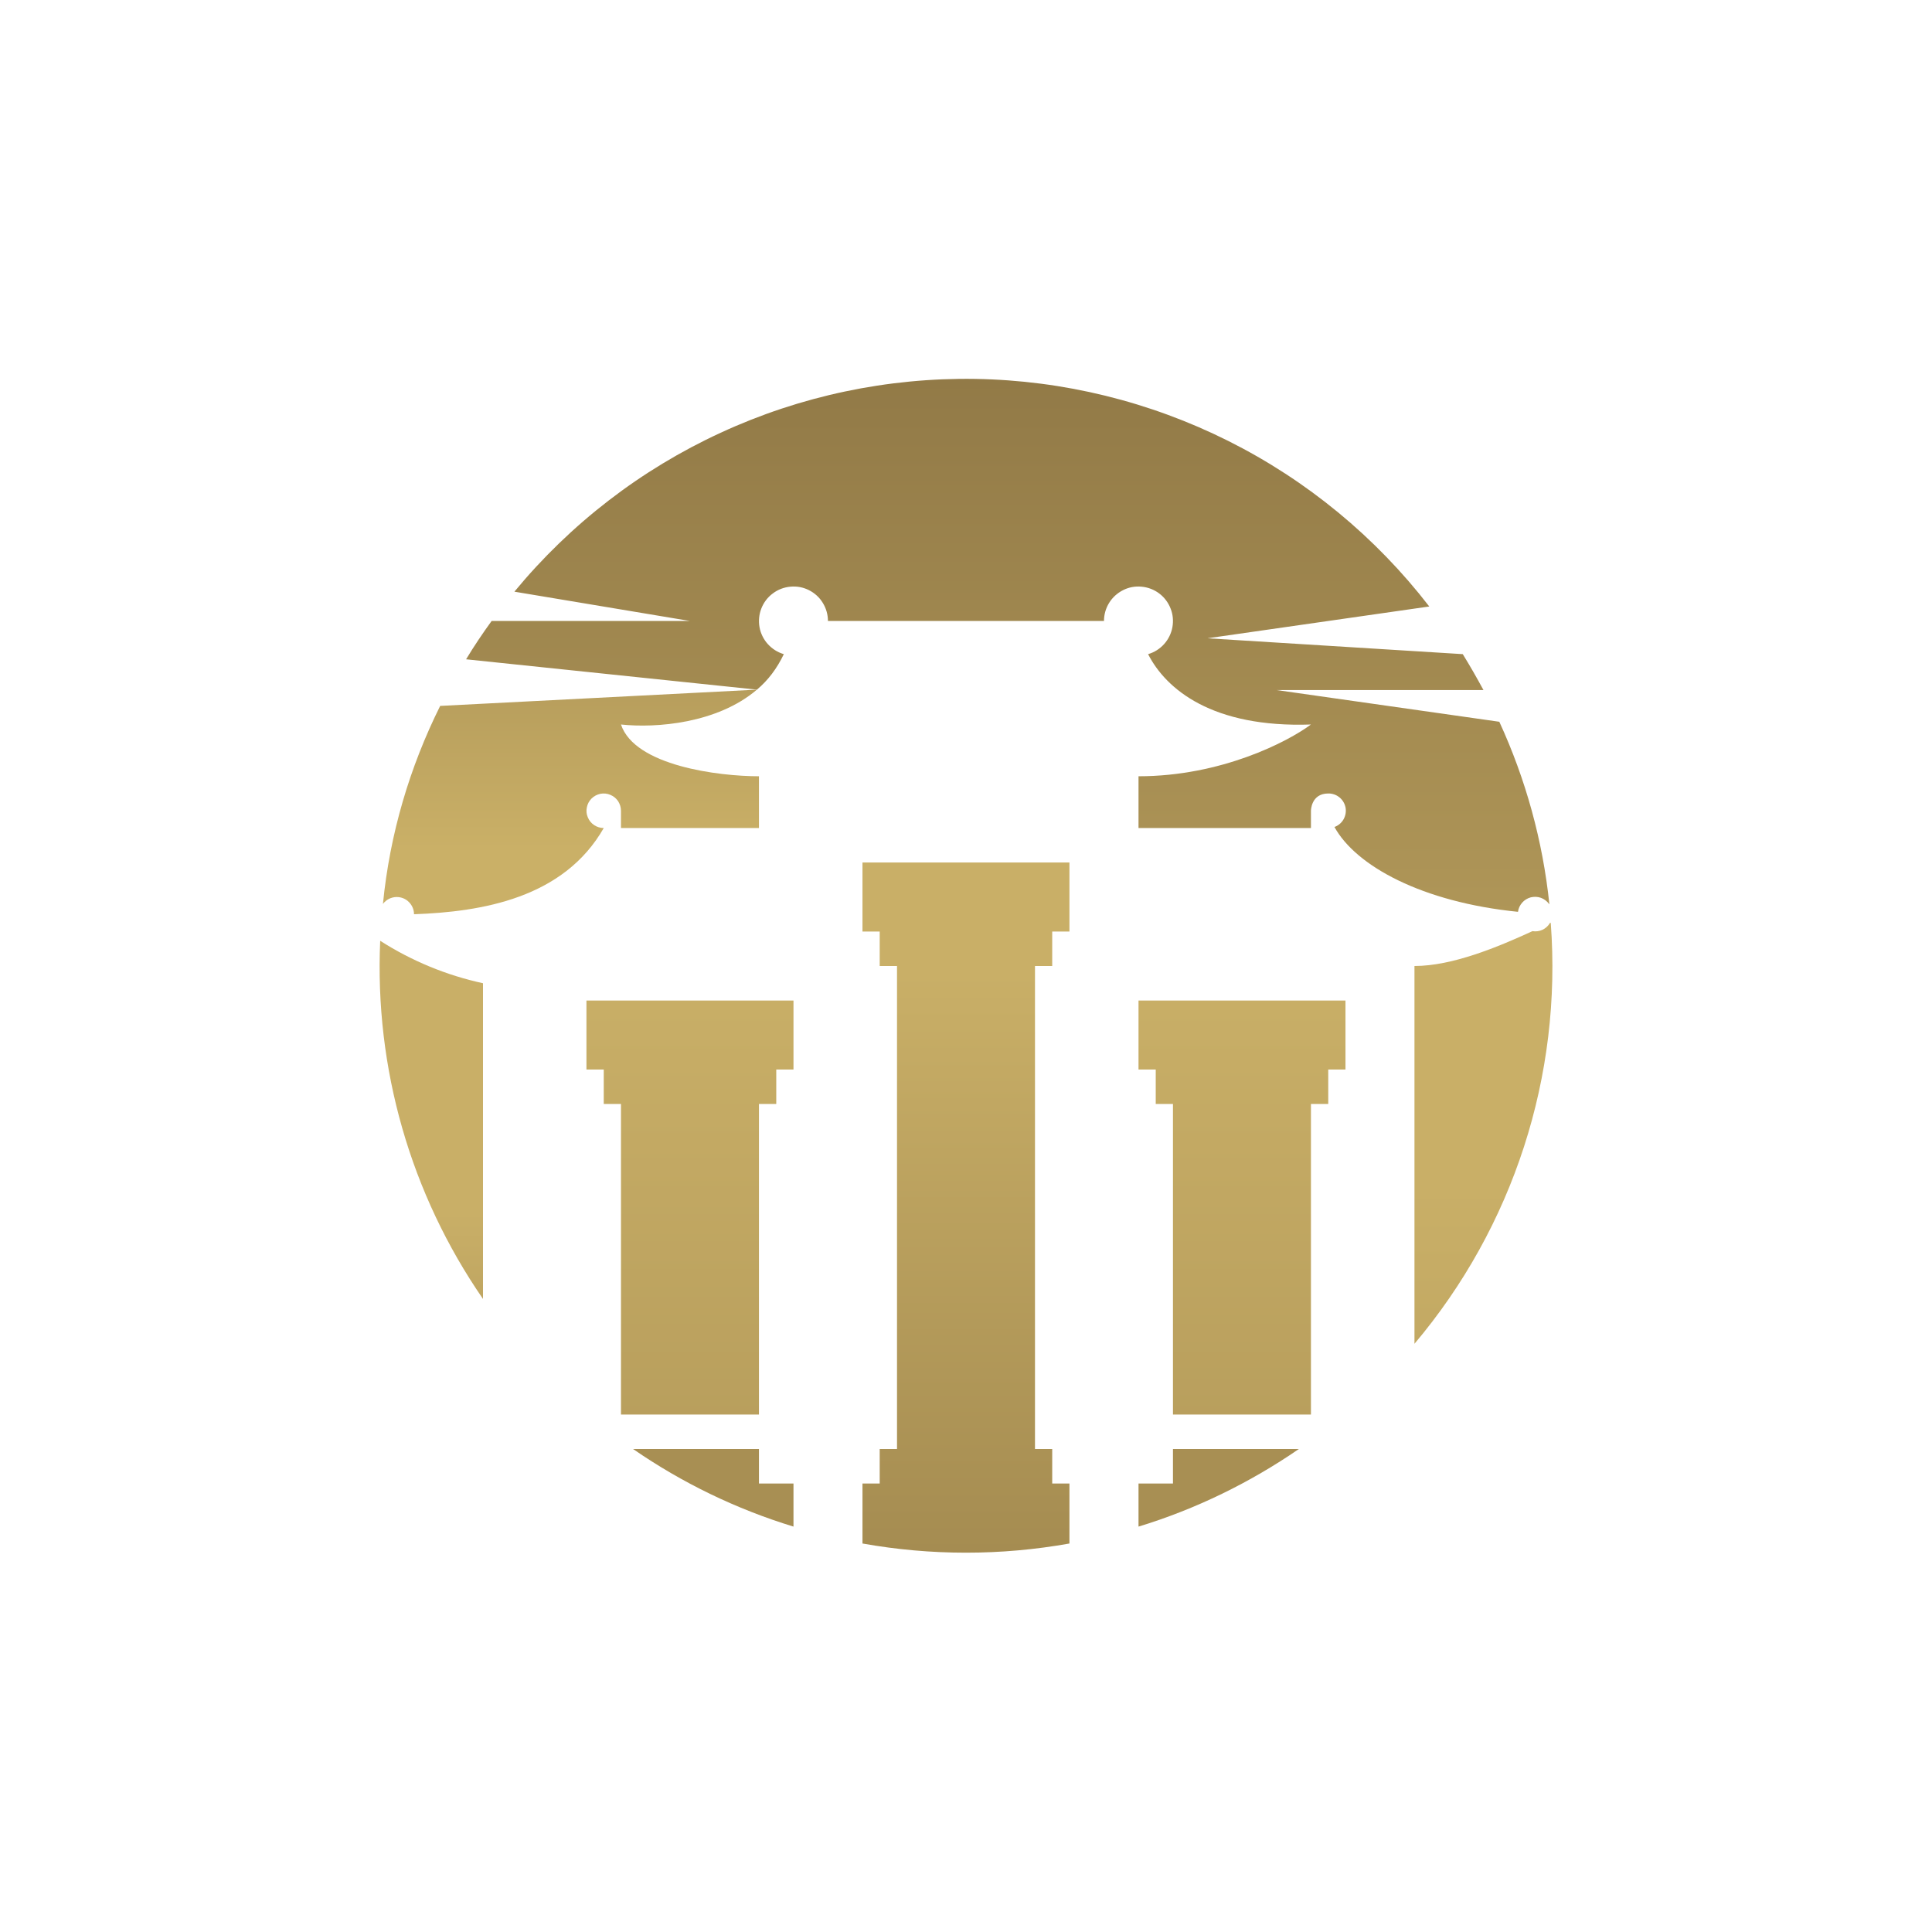 <svg width="24" height="24" viewBox="0 0 24 24" fill="none" xmlns="http://www.w3.org/2000/svg">
<path d="M6 16.136C5.1 14.832 4.652 13.27 4.723 11.687C5.114 11.937 5.547 12.116 6 12.214V16.136Z" fill="url(#paint0_linear_59_74799)"/>
<path d="M9.857 18.964C9.147 18.747 8.475 18.422 7.864 18H9.428V18.429H9.857V18.964Z" fill="url(#paint1_linear_59_74799)"/>
<path d="M10.714 19.174V18.429H10.928V18H11.143V12H10.928V11.572H10.714V10.714H13.285V11.572H13.071V12H12.857V18H13.071V18.429H13.285V19.174C12.435 19.326 11.564 19.326 10.714 19.174Z" fill="url(#paint2_linear_59_74799)"/>
<path d="M16.135 18C15.531 18.416 14.858 18.746 14.143 18.964V18.429H14.571V18H16.135Z" fill="url(#paint3_linear_59_74799)"/>
<path d="M16.714 12.429H14.143V13.286H14.357V13.714H14.571V17.572H16.285V13.714H16.5V13.286H16.714V12.429Z" fill="url(#paint4_linear_59_74799)"/>
<path d="M9.857 12.429H7.285V13.286H7.5V13.714H7.714V17.572H9.428V13.714H9.643V13.286H9.857V12.429Z" fill="url(#paint5_linear_59_74799)"/>
<path d="M17.571 16.693C18.799 15.239 19.407 13.362 19.264 11.464H19.255C19.233 11.502 19.201 11.531 19.162 11.55C19.123 11.568 19.079 11.574 19.037 11.567C18.608 11.764 18.043 12 17.571 12V16.693Z" fill="url(#paint6_linear_59_74799)"/>
<path d="M19.243 11.229C19.217 11.194 19.182 11.168 19.142 11.153C19.102 11.139 19.058 11.137 19.016 11.147C18.975 11.158 18.937 11.181 18.909 11.213C18.881 11.245 18.862 11.285 18.857 11.327C17.665 11.207 16.843 10.757 16.577 10.273C16.625 10.256 16.665 10.222 16.69 10.178C16.715 10.134 16.724 10.082 16.715 10.032C16.705 9.982 16.679 9.937 16.639 9.905C16.6 9.873 16.55 9.856 16.5 9.857C16.285 9.857 16.285 10.072 16.285 10.072V10.286H14.143V9.643C15.171 9.643 15.998 9.214 16.285 9C15.06 9.043 14.485 8.563 14.262 8.126C14.339 8.104 14.408 8.06 14.461 8.001C14.514 7.942 14.55 7.869 14.564 7.791C14.578 7.713 14.571 7.632 14.541 7.558C14.512 7.484 14.463 7.419 14.4 7.372C14.336 7.324 14.26 7.295 14.181 7.288C14.102 7.28 14.022 7.295 13.951 7.331C13.88 7.367 13.82 7.421 13.778 7.489C13.736 7.557 13.714 7.635 13.714 7.714H10.285C10.285 7.635 10.263 7.557 10.221 7.489C10.18 7.421 10.12 7.367 10.049 7.331C9.977 7.295 9.898 7.28 9.818 7.288C9.739 7.295 9.663 7.324 9.6 7.372C9.536 7.419 9.487 7.484 9.458 7.558C9.429 7.632 9.421 7.713 9.435 7.791C9.449 7.869 9.485 7.942 9.538 8.001C9.592 8.06 9.66 8.104 9.737 8.126C9.651 8.306 9.54 8.452 9.403 8.567L5.79 8.19C5.888 8.027 5.995 7.869 6.107 7.714H8.571L6.39 7.35C7.085 6.508 7.96 5.833 8.952 5.376C9.943 4.918 11.025 4.69 12.117 4.707C13.209 4.725 14.282 4.989 15.259 5.478C16.235 5.967 17.088 6.67 17.755 7.534L15 7.929L18.171 8.126C18.261 8.272 18.347 8.422 18.428 8.572H15.857L18.625 8.966C18.955 9.683 19.165 10.448 19.247 11.233L19.243 11.229Z" fill="url(#paint7_linear_59_74799)"/>
<path d="M4.928 11.143C4.895 11.143 4.862 11.151 4.832 11.166C4.803 11.181 4.777 11.202 4.757 11.229C4.843 10.354 5.091 9.527 5.468 8.769L9.403 8.567C8.91 8.987 8.151 9.047 7.714 9C7.885 9.514 8.927 9.643 9.428 9.643V10.286H7.714V10.072C7.714 10.029 7.701 9.988 7.678 9.952C7.654 9.917 7.621 9.89 7.582 9.874C7.543 9.857 7.499 9.853 7.458 9.861C7.416 9.87 7.378 9.89 7.348 9.92C7.318 9.95 7.298 9.988 7.29 10.03C7.281 10.071 7.285 10.114 7.302 10.153C7.318 10.193 7.345 10.226 7.381 10.25C7.416 10.273 7.457 10.286 7.5 10.286C7.003 11.156 5.991 11.327 5.143 11.357C5.143 11.3 5.12 11.246 5.08 11.206C5.04 11.165 4.985 11.143 4.928 11.143Z" fill="url(#paint8_linear_59_74799)"/>
<defs>
<linearGradient id="paint0_linear_59_74799" x1="12" y1="4.714" x2="12" y2="19.286" gradientUnits="userSpaceOnUse">
<stop offset="0.71" stop-color="#C9AF67"/>
<stop offset="1" stop-color="#A58C51"/>
</linearGradient>
<linearGradient id="paint1_linear_59_74799" x1="34.906" y1="-196.194" x2="34.906" y2="24.149" gradientUnits="userSpaceOnUse">
<stop offset="0.71" stop-color="#C9AF67"/>
<stop offset="1" stop-color="#A58C51"/>
</linearGradient>
<linearGradient id="paint2_linear_59_74799" x1="12.021" y1="-5.498" x2="12.021" y2="19.284" gradientUnits="userSpaceOnUse">
<stop offset="0.71" stop-color="#C9AF67"/>
<stop offset="1" stop-color="#A58C51"/>
</linearGradient>
<linearGradient id="paint3_linear_59_74799" x1="-10.864" y1="-196.194" x2="-10.864" y2="24.149" gradientUnits="userSpaceOnUse">
<stop offset="0.71" stop-color="#C9AF67"/>
<stop offset="1" stop-color="#A58C51"/>
</linearGradient>
<linearGradient id="paint4_linear_59_74799" x1="-7.35" y1="-17.166" x2="-7.35" y2="24.149" gradientUnits="userSpaceOnUse">
<stop offset="0.71" stop-color="#C9AF67"/>
<stop offset="1" stop-color="#A58C51"/>
</linearGradient>
<linearGradient id="paint5_linear_59_74799" x1="31.391" y1="-17.166" x2="31.391" y2="24.149" gradientUnits="userSpaceOnUse">
<stop offset="0.71" stop-color="#C9AF67"/>
<stop offset="1" stop-color="#A58C51"/>
</linearGradient>
<linearGradient id="paint6_linear_59_74799" x1="-42.482" y1="-14.118" x2="-42.482" y2="26.519" gradientUnits="userSpaceOnUse">
<stop offset="0.71" stop-color="#C9AF67"/>
<stop offset="1" stop-color="#A58C51"/>
</linearGradient>
<linearGradient id="paint7_linear_59_74799" x1="11.461" y1="4.724" x2="11.461" y2="36.816" gradientUnits="userSpaceOnUse">
<stop stop-color="#927A47"/>
<stop offset="0.4" stop-color="#CAB067"/>
<stop offset="0.71" stop-color="#C9AF67"/>
</linearGradient>
<linearGradient id="paint8_linear_59_74799" x1="12" y1="4.715" x2="12" y2="19.286" gradientUnits="userSpaceOnUse">
<stop stop-color="#927A47"/>
<stop offset="0.4" stop-color="#CAB067"/>
<stop offset="0.71" stop-color="#C9AF67"/>
</linearGradient>
</defs>
</svg>
